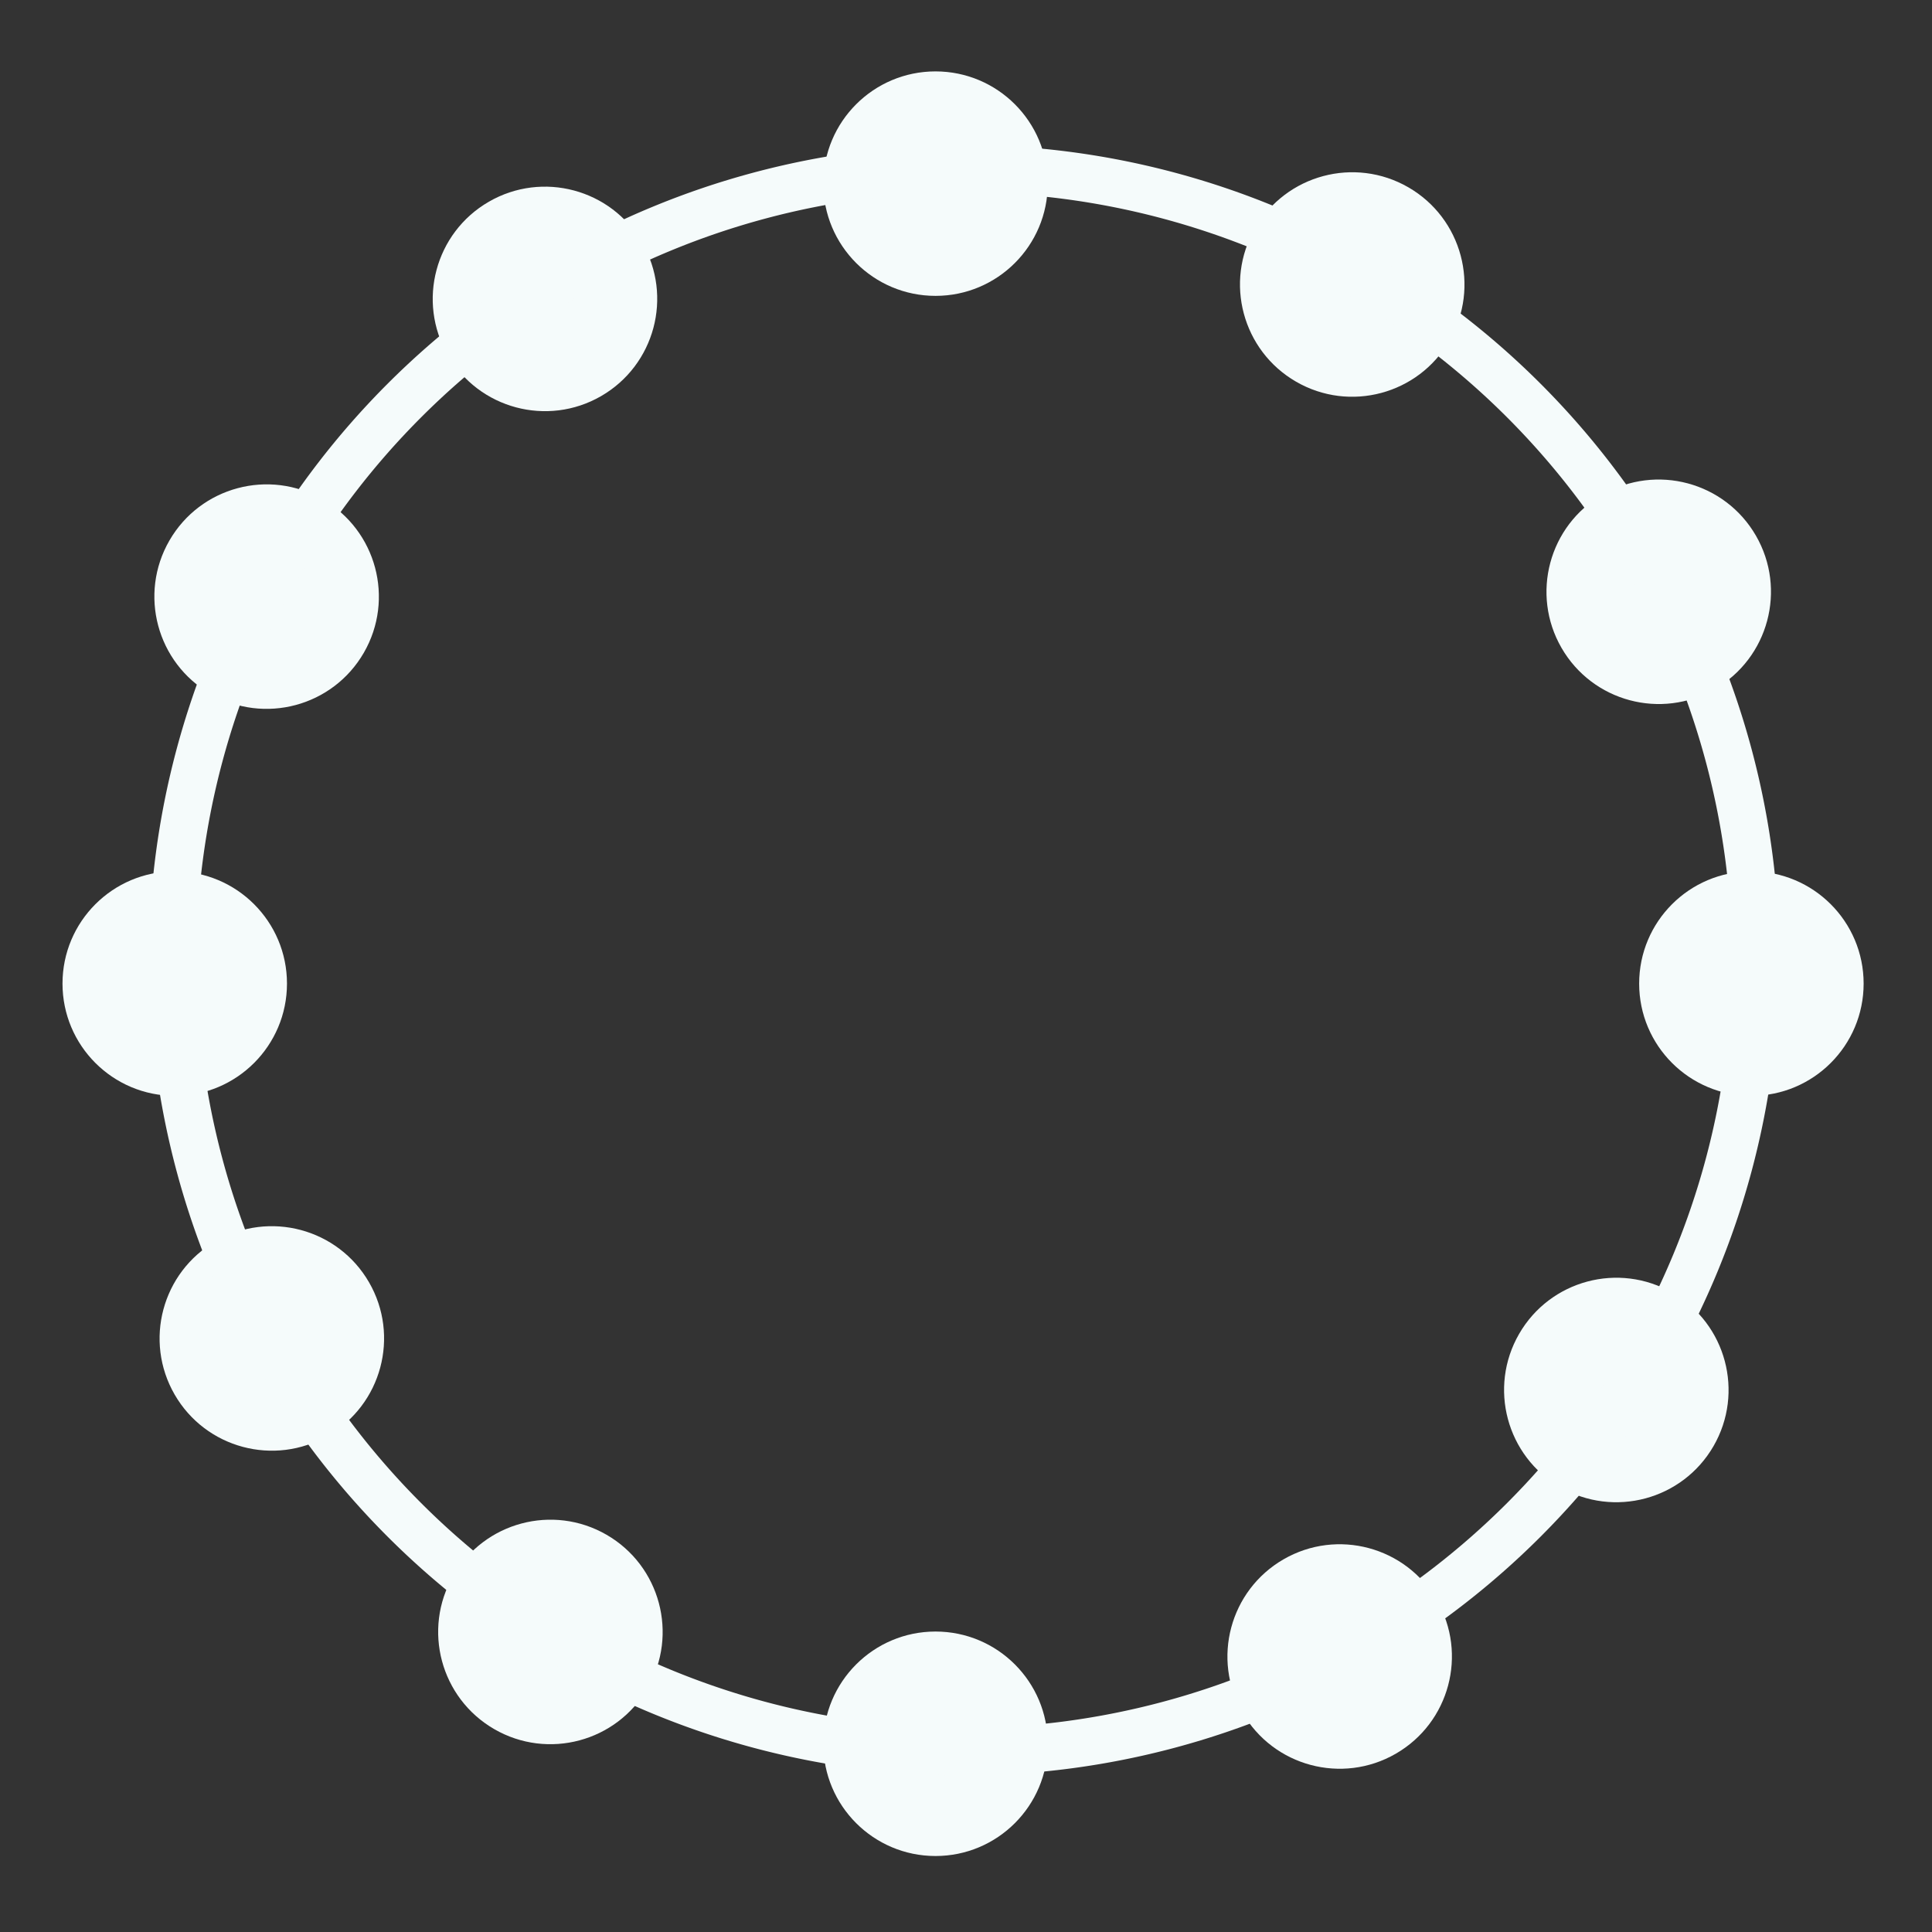 <svg xmlns="http://www.w3.org/2000/svg" width="100" height="100" viewBox="0 0 26.458 26.458">
    <rect x="0" y="0" width="26.458" height="26.458" fill="#333333" stroke="none"/>
    <circle
        style="fill:none;stroke:#2ea39b;stroke-width:1.999;stroke-linecap:round;stroke-linejoin:round;stroke-miterlimit:4;stroke-dasharray:none;stroke-opacity:1"
        transform="rotate(22.512)" />
    <g transform="translate(0 -.081)">
        <circle transform="matrix(.324 0 0 .324 -12.36 -16.123)" r="4.744" cy="57.774" cx="77.69"
            style="fill:#f5fbfb;fill-opacity:1;stroke:none;stroke-width:1;stroke-linejoin:round;stroke-miterlimit:4;stroke-dasharray:none" />
        <circle
            style="fill:#f5fbfb;fill-opacity:1;stroke:none;stroke-width:1;stroke-linejoin:round;stroke-miterlimit:4;stroke-dasharray:none"
            cx="113.529" cy="6.066" transform="scale(.324) rotate(30 73.755 -96.024)" r="4.744" />
        <circle transform="scale(.324) rotate(60 24.013 -57.893)" r="4.744" cy="-56.236" cx="119.077"
            style="fill:#f5fbfb;fill-opacity:1;stroke:none;stroke-width:1;stroke-linejoin:round;stroke-miterlimit:4;stroke-dasharray:none" />
        <circle
            style="fill:#f5fbfb;fill-opacity:1;stroke:none;stroke-width:1;stroke-linejoin:round;stroke-miterlimit:4;stroke-dasharray:none"
            cx="91.586" cy="-112.175" r="4.744" transform="matrix(0 .324 -.324 0 -12.36 -16.123)" />
        <circle transform="scale(-.324) rotate(-60 62.143 -8.15)" r="4.744" cy="-146.558" cx="40.951"
            style="fill:#f5fbfb;fill-opacity:1;stroke:none;stroke-width:1;stroke-linejoin:round;stroke-miterlimit:4;stroke-dasharray:none" />
        <circle
            style="fill:#f5fbfb;fill-opacity:1;stroke:none;stroke-width:1;stroke-linejoin:round;stroke-miterlimit:4;stroke-dasharray:none"
            cx="-22.056" cy="-151.308" r="4.744" transform="scale(-.324) rotate(-30 111.886 -46.281)" />
        <circle transform="matrix(-.324 0 0 -.324 -12.36 -16.123)" r="4.744" cy="-123.717" cx="-77.69"
            style="fill:#f5fbfb;fill-opacity:1;stroke:none;stroke-width:1;stroke-linejoin:round;stroke-miterlimit:4;stroke-dasharray:none" />
        <circle
            style="fill:#f5fbfb;fill-opacity:1;stroke:none;stroke-width:1;stroke-linejoin:round;stroke-miterlimit:4;stroke-dasharray:none"
            cx="-112.655" cy="-72.334" r="4.744" transform="scale(-.324) rotate(30 -73.755 96.024)" />
        <circle transform="scale(-.324) rotate(60 -24.013 57.893)" r="4.744" cy="-10.31" cx="-117.098"
            style="fill:#f5fbfb;fill-opacity:1;stroke:none;stroke-width:1;stroke-linejoin:round;stroke-miterlimit:4;stroke-dasharray:none" />
        <circle
            style="fill:#f5fbfb;fill-opacity:1;stroke:none;stroke-width:1;stroke-linejoin:round;stroke-miterlimit:4;stroke-dasharray:none"
            cx="-91.586" cy="45.534" r="4.744" transform="matrix(0 -.324 .324 0 -12.36 -16.123)" />
        <circle transform="scale(.324) rotate(-60 -62.143 8.15)" r="4.744" cy="80.386" cx="-40.434"
            style="fill:#f5fbfb;fill-opacity:1;stroke:none;stroke-width:1;stroke-linejoin:round;stroke-miterlimit:4;stroke-dasharray:none" />
        <circle
            style="fill:#f5fbfb;fill-opacity:1;stroke:none;stroke-width:1;stroke-linejoin:round;stroke-miterlimit:4;stroke-dasharray:none"
            cx="21.657" cy="84.819" r="4.744" transform="scale(.324) rotate(-30 -111.886 46.281)" />
        <path
            d="M13.203 2.066A11.165 11.165 0 0 0 2.038 13.23a11.165 11.165 0 0 0 11.165 11.165A11.165 11.165 0 0 0 24.368 13.23 11.165 11.165 0 0 0 13.203 2.066zm0 .65A10.515 10.515 0 0 1 23.718 13.23a10.515 10.515 0 0 1-10.515 10.515A10.515 10.515 0 0 1 2.688 13.23 10.515 10.515 0 0 1 13.203 2.716z"
            style="fill:#f5fbfb;fill-opacity:1;stroke:none;stroke-width:.152;stroke-linejoin:round;stroke-miterlimit:4;stroke-dasharray:none" />
    </g>
</svg>